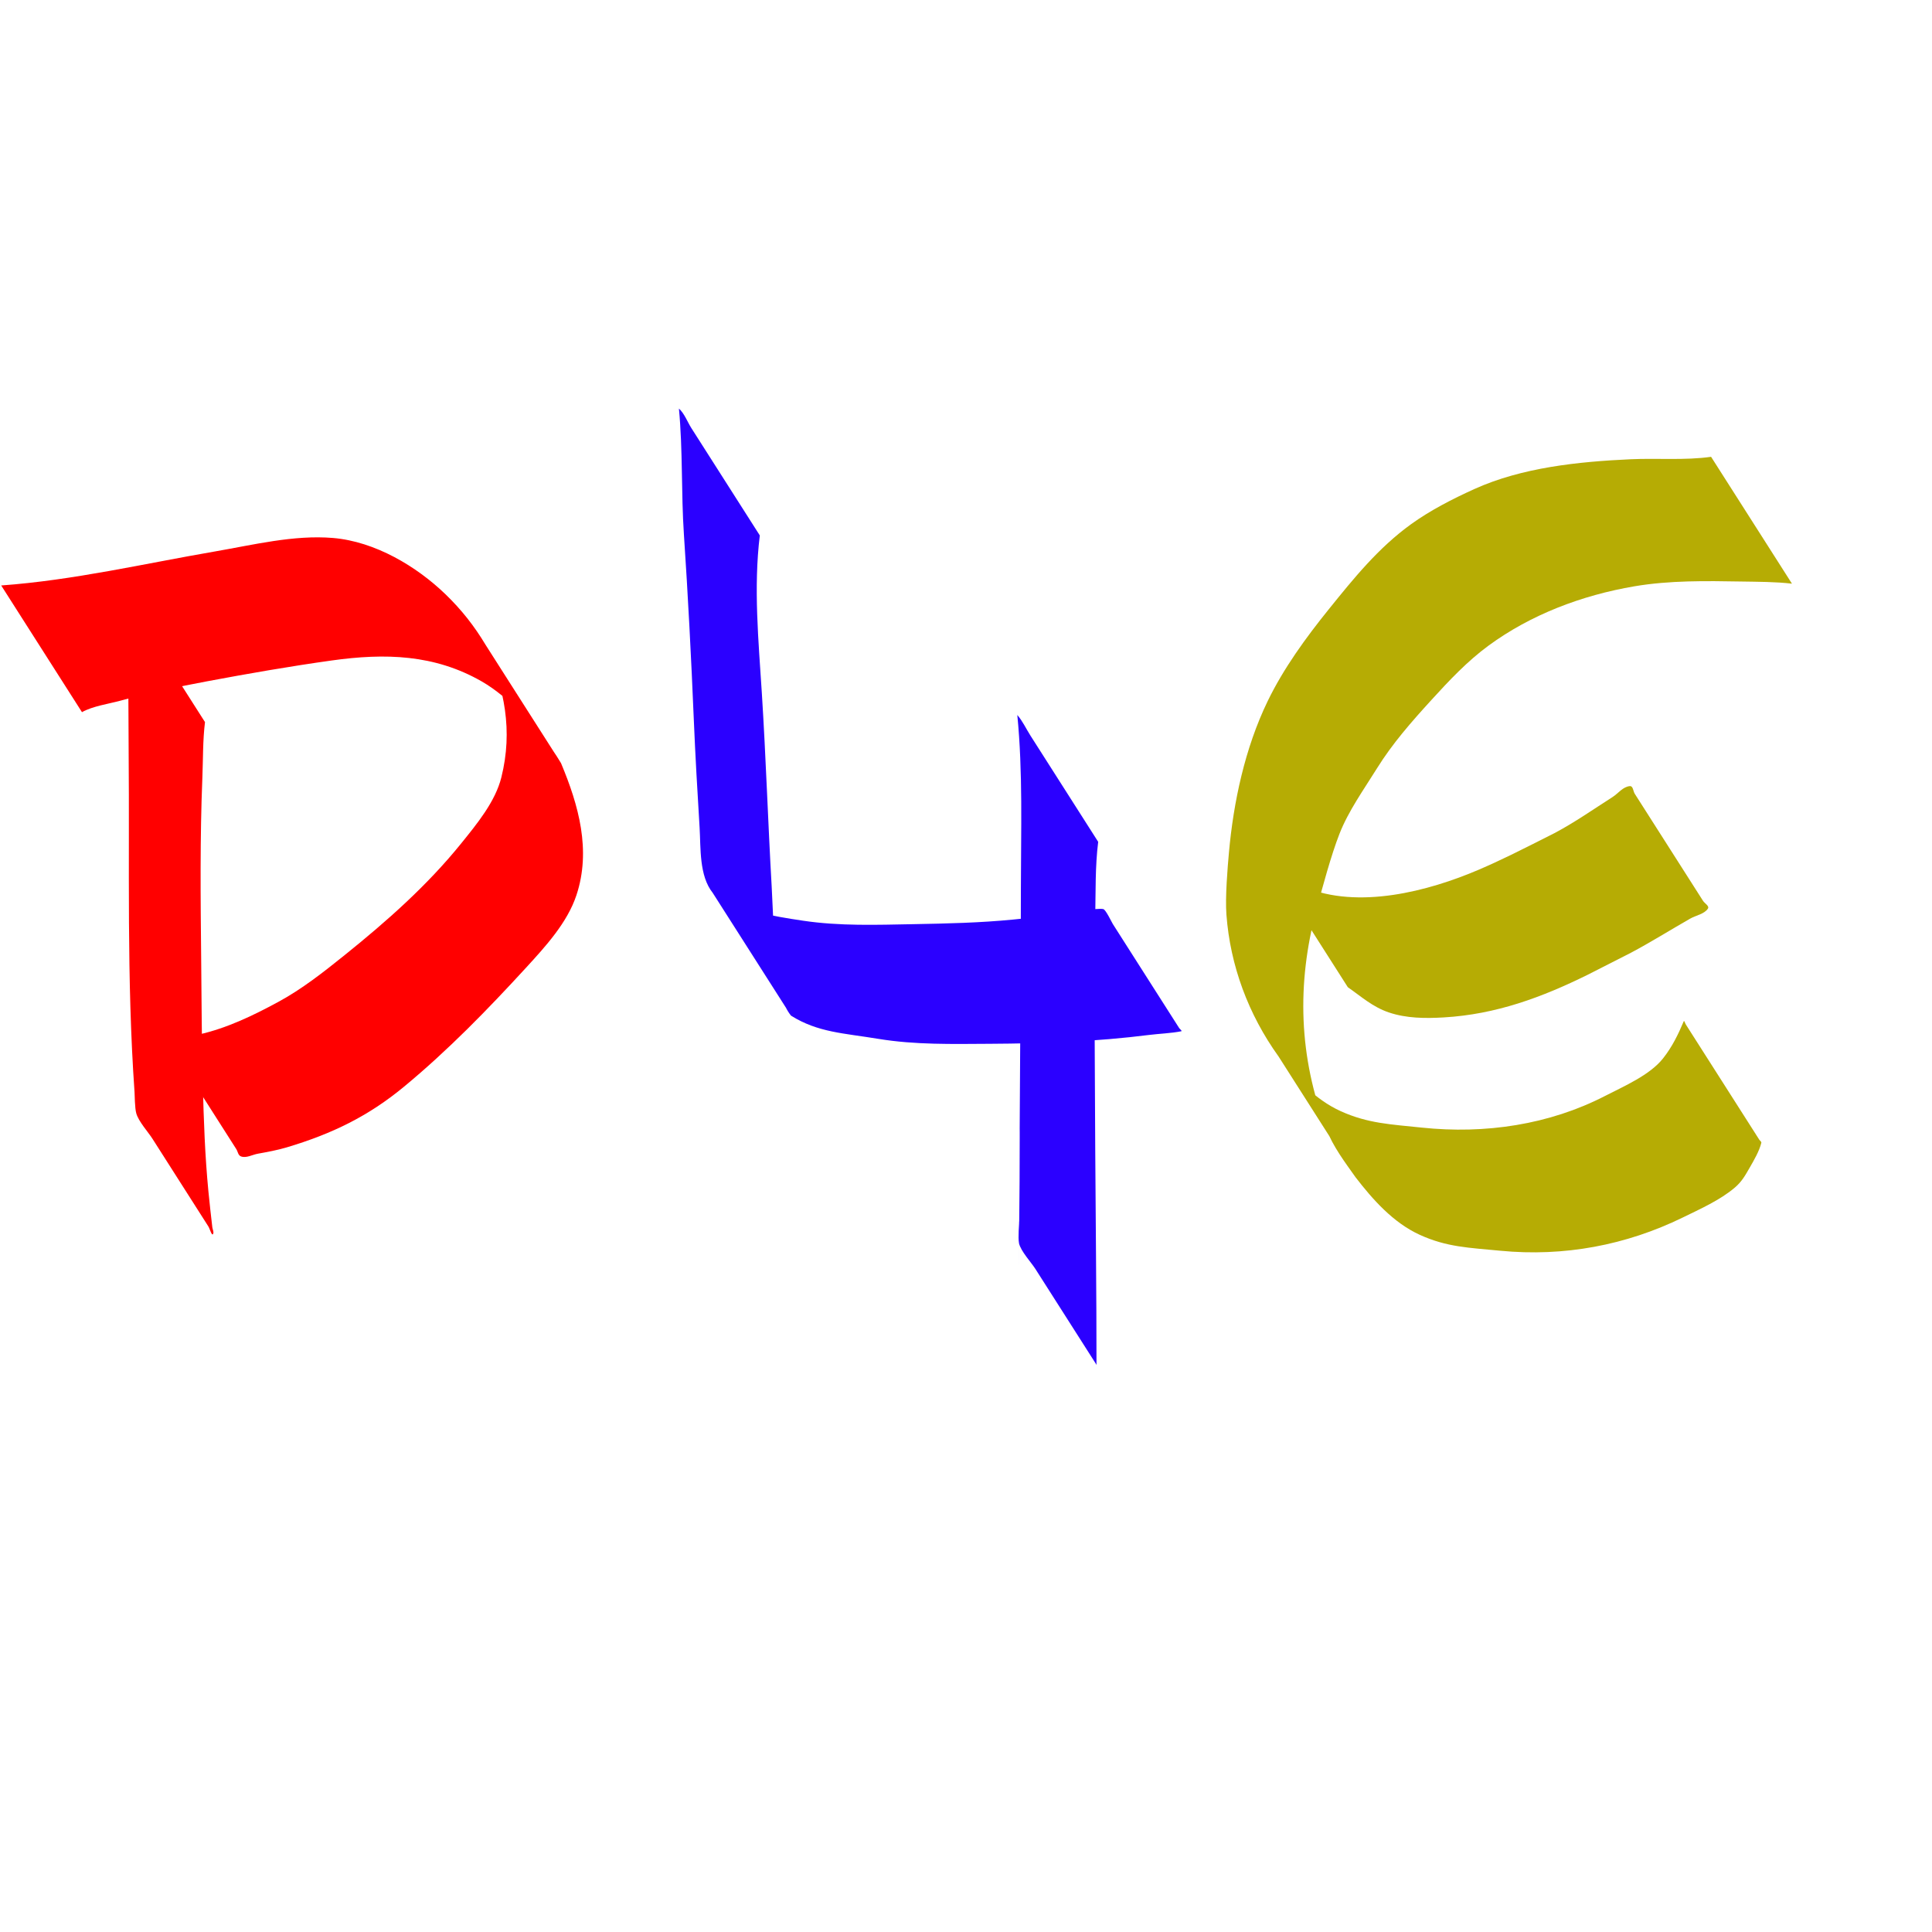 <?xml version="1.0" standalone="no"?>
<!DOCTYPE svg PUBLIC "-//W3C//DTD SVG 20010904//EN" "http://www.w3.org/TR/2001/REC-SVG-20010904/DTD/svg10.dtd">
<!-- Created using Karbon, part of Calligra: http://www.calligra.org/karbon -->
<svg xmlns="http://www.w3.org/2000/svg" xmlns:xlink="http://www.w3.org/1999/xlink" width="566.93pt" height="566.93pt">
<defs/>
<g id="layer0">
  <path id="shape0" transform="translate(48.561, 232.898)" fill="#ff0000" d="M15.823 24.817C21.098 33.089 26.372 41.361 31.646 49.634C30.76 56.751 30.912 64.096 30.621 71.24C29.659 94.855 29.904 118.498 30.149 142.123C30.318 158.446 30.35 174.771 30.779 191.089C31.168 205.887 31.62 219.092 32.982 233.267C33.43 237.927 33.978 242.656 34.514 247.314C34.612 248.164 35.199 249.081 34.819 249.864C34.313 250.902 33.566 247.9 32.94 246.918C32.343 245.982 31.746 245.045 31.149 244.109C29.017 240.764 26.884 237.419 24.751 234.074C20.201 226.938 15.651 219.803 11.102 212.667C9.35 209.92 5.683 205.935 4.762 202.723C4.168 200.653 4.155 195.484 4.08 194.417C0.957 150.134 2.165 105.641 1.774 61.294C1.595 40.998 1.986 20.257 1.13737e-14 -1.74688e-14C2.065 2.367 3.491 5.475 5.142 8.064C8.702 13.649 12.263 19.233 15.823 24.817Z"/>
  <path id="shape1" transform="translate(0.467, 210.265)" fill="#ff0000" d="M15.803 43.586C10.535 35.324 5.268 27.062 0 18.8C28.269 16.753 56.004 10.25 83.744 5.477C98.529 2.933 114.53 -1.056 129.761 0.215C146.393 1.603 162.585 11.428 173.7 22.116C180.099 28.27 185.11 34.679 189.525 42.04L219.035 88.322C225.974 104.882 230.86 122.408 225.085 139.923C221.538 150.681 213.05 159.964 205.251 168.463C190.348 184.701 174.879 200.621 157.649 214.875C143.693 226.419 129.536 233.336 111.616 238.683C108.111 239.729 104.043 240.481 100.442 241.125C98.237 241.519 95.874 242.965 93.801 242.181C92.683 241.758 92.589 240.28 91.983 239.33C90.544 237.073 89.105 234.816 87.666 232.56C82.062 223.77 76.458 214.98 70.854 206.191C69.415 203.934 67.976 201.677 66.537 199.42C65.931 198.47 64.072 197.497 64.719 196.57C65.069 196.068 66.019 196.409 66.666 196.314C70.183 195.798 73.792 195.278 77.25 194.508C88.293 192.047 98.548 187.068 108.243 181.833C117.701 176.726 126.178 170.023 134.381 163.428C151.018 150.052 166.75 136.097 179.931 119.784C186.143 112.096 193.33 103.388 195.695 93.867C200.247 75.545 196.95 59.343 189.525 42.04L219.035 88.322C214.628 80.969 209.483 74.383 203.117 68.266C198.769 64.088 193.535 59.519 188.065 56.377C169.567 45.753 150.268 45.221 129.315 48.151C112.967 50.437 96.781 53.263 80.586 56.293C69.016 58.458 57.917 60.821 46.609 63.89C41.892 65.17 35.807 66.003 31.606 68.371C26.339 60.109 21.071 51.847 15.803 43.586Z"/>
  <path id="shape2" transform="translate(265.633, 159.858)" fill="#2b00ff" d="M15.823 24.817C21.098 33.089 26.372 41.361 31.646 49.634C29.157 70.011 31.141 90.91 32.437 111.268C34.042 136.482 34.84 161.743 36.289 186.963C36.949 198.454 36.98 210.722 38.905 222.107C39.956 228.33 40.211 232.906 43.85 237.517L13.214 189.468C23.214 196.377 36.394 198.559 48.555 200.37C62.936 202.511 77.25 201.996 91.75 201.728C104.836 201.487 117.776 201.2 130.787 199.924C138.445 199.174 145.959 198.305 153.576 197.267C153.641 197.258 163.661 195.267 166.048 195.835C167.026 196.068 169.321 200.969 169.769 201.67C174.502 209.094 179.236 216.518 183.969 223.942C186.914 228.562 189.86 233.181 192.805 237.8C193.777 239.325 194.75 240.85 195.722 242.375C195.99 242.795 197.048 243.53 196.525 243.635C192.673 244.411 187.66 244.599 184.047 245.057C163.289 247.69 142.541 248.422 121.588 248.533C106.97 248.611 92.487 248.977 78.031 246.6C64.355 244.35 54.339 244.094 43.85 237.517L13.214 189.468C7.852 182.767 8.572 171.81 8.091 163.983C7.219 149.807 6.405 135.637 5.811 121.448C4.805 97.364 3.566 73.349 1.954 49.303C0.854 32.908 1.562 16.372 9.45579e-15 7.31147e-15C2.077 1.799 3.412 5.352 4.799 7.527C8.474 13.29 12.149 19.053 15.823 24.817Z"/>
  <path id="shape3" transform="translate(398.027, 279.741)" fill="#2b00ff" d="M15.823 24.817C21.098 33.089 26.372 41.361 31.646 49.634C30.447 59.224 30.683 69.15 30.495 78.784C30.149 96.512 30.221 114.24 30.299 131.97C30.355 144.785 30.426 157.601 30.494 170.416C30.643 198.352 30.998 226.297 30.982 254.233C30.982 254.376 30.825 253.985 30.745 253.861C30.193 252.995 29.64 252.128 29.087 251.261C28.485 250.317 27.884 249.373 27.281 248.428C25.13 245.054 22.978 241.68 20.827 238.305C16.238 231.108 11.649 223.91 7.059 216.712C5.442 214.175 1.332 209.759 0.664 206.682C0.207 204.578 0.75 198.667 0.757 197.852C0.803 192.813 0.865 187.775 0.887 182.736C1.262 95.825 -0.02 321.136 1.014 148.05C1.174 121.239 1.381 94.427 1.404 67.616C1.422 45.276 2.201 22.331 9.45579e-15 -2.04759e-14C2.065 2.367 3.491 5.475 5.142 8.064C8.702 13.649 12.263 19.233 15.823 24.817Z"/>
  <path id="shape4" transform="translate(479.69, 178.732)" fill="#b6ac04" d="M205.605 24.817C210.879 33.089 216.154 41.361 221.428 49.634C215.083 48.881 207.974 48.899 201.767 48.792C187.847 48.552 173.553 48.325 159.805 50.661C139.105 54.178 119.204 61.785 102.763 73.832C94.393 79.964 87.303 87.536 80.479 95.007C72.556 103.681 65.116 112.148 59.029 121.935C53.87 130.231 47.928 138.487 44.384 147.513C41.152 155.742 37.655 168.697 35.381 177.163C27.568 206.259 28.477 234.865 39.286 263.125C41.84 269.8 46.514 276.003 50.706 281.909L20.599 234.69C26.979 242.893 34.856 251.505 44.931 256.051C55.559 260.846 64.401 261.161 76.553 262.446C101.404 265.072 126.487 261.302 148.318 250.054C155.765 246.217 165.821 241.912 171 235.353C174.573 230.828 176.935 225.96 179.088 220.833C179.278 220.381 179.621 221.669 179.888 222.088C180.856 223.606 181.824 225.124 182.792 226.642C185.725 231.242 188.657 235.841 191.59 240.44C195.894 247.191 200.198 253.942 204.503 260.693C205.88 262.852 207.256 265.011 208.633 267.171C208.9 267.589 209.547 267.954 209.433 268.425C208.662 271.622 206.53 275.263 204.968 277.977C203.127 281.175 201.846 283.548 199.055 285.93C193.369 290.784 185.465 294.325 178.663 297.645C156.53 308.447 132.314 313.049 107.27 310.622C95.087 309.441 86.35 309.237 75.738 304.369C65.306 299.584 57.288 290.451 50.706 281.909L20.599 234.69C8.677 218.1 1.651 199.024 0.157 179.161C-0.367 172.203 0.616 160.684 1.132 154.912C2.908 135.074 7.399 113.957 16.294 95.587C22.477 82.819 31.178 70.828 40.245 59.594C49.876 47.661 59.581 35.596 72.466 26.312C79.903 20.955 88.614 16.478 97.097 12.635C115.769 4.174 137.78 1.894 158.289 0.952C168.709 0.474 179.438 1.446 189.782 1.78177e-14C195.056 8.272 200.33 16.545 205.605 24.817Z"/>
  <path id="shape5" transform="translate(495.705, 307.572)" fill="#b6ac04" d="M15.823 53.872C10.549 45.599 5.274 37.327 0 29.055C4.592 32.857 8.845 37.047 14.579 39.458C35.716 48.347 63.138 41.132 82.736 32.762C87.166 30.87 91.126 29.016 95.543 26.883C97.712 25.835 110.499 19.446 112.492 18.393C120.37 14.231 127.79 9.014 135.199 4.287C137.455 2.848 139.245 0.237 141.993 0C143.26 -0.109 143.266 1.996 143.902 2.994C145.413 5.364 146.925 7.735 148.436 10.105C154.322 19.337 160.209 28.569 166.095 37.801C166.466 38.384 169.881 43.74 170.629 44.912C171.265 45.91 173.176 46.909 172.538 47.906C171.158 50.062 167.869 50.546 165.54 51.874C157.851 56.262 150.219 61.057 142.353 65.227C141.239 65.818 126.77 73.178 125.471 73.819C107.583 82.644 89.642 89.311 69.157 90.501C61.938 90.921 54.544 90.875 47.671 88.544C41.288 86.379 36.915 82.34 31.646 78.689C26.372 70.416 21.098 62.144 15.823 53.872Z"/>
 </g>
</svg>
